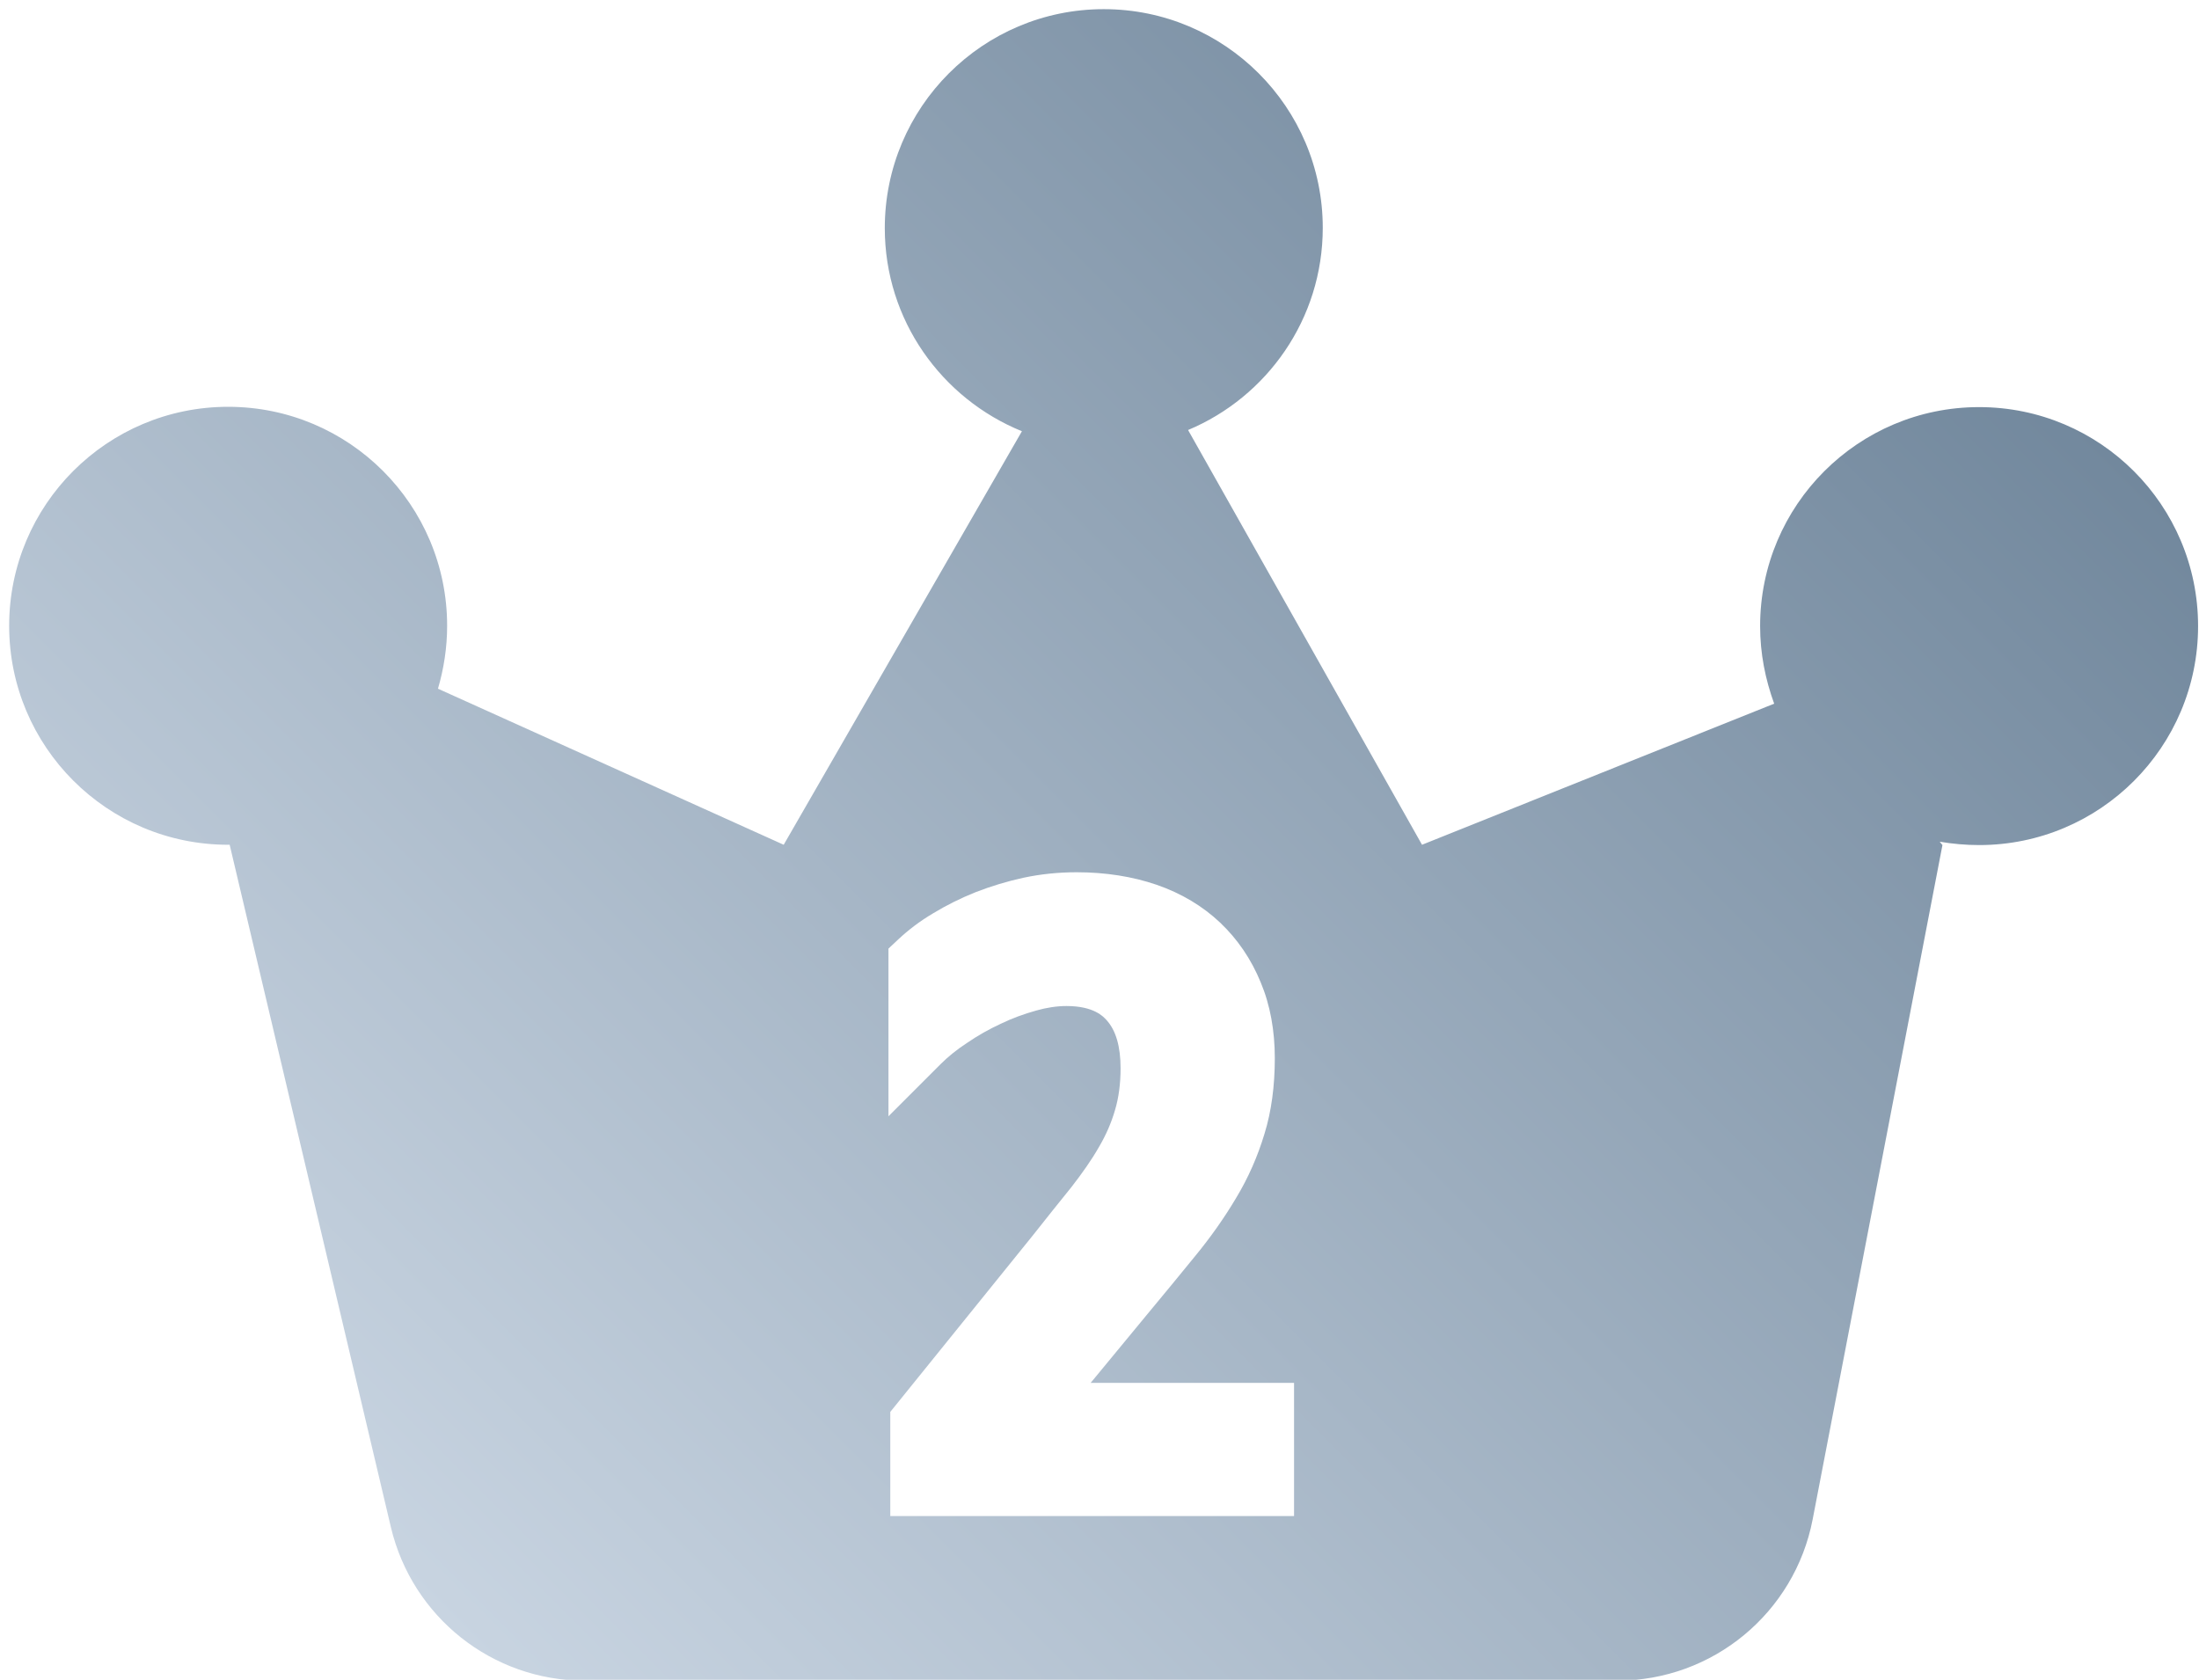 <?xml version="1.0" encoding="utf-8"?>
<!-- Generator: Adobe Illustrator 22.0.0, SVG Export Plug-In . SVG Version: 6.00 Build 0)  -->
<svg version="1.1" id="图层_1" xmlns="http://www.w3.org/2000/svg" xmlns:xlink="http://www.w3.org/1999/xlink" x="0px" y="0px"
	 viewBox="0 0 720 550" style="enable-background:new 0 0 720 550;" xml:space="preserve">
<style type="text/css">
	.st0{fill:url(#SVGID_1_);}
</style>
<linearGradient id="SVGID_1_" gradientUnits="userSpaceOnUse" x1="128.368" y1="514.171" x2="593.48" y2="49.059">
	<stop  offset="0" style="stop-color:#C8D4E1"/>
	<stop  offset="1" style="stop-color:#72889D"/>
</linearGradient>
<path class="st0" d="M648,133.3c-39.6,0-71.7,32.1-71.7,71.7c0,9,1.7,17.4,4.6,25.4l-115.3,46.2L389,140.8
	c25.8-10.8,44.1-36.3,44.1-66.2C433.1,35.1,401,3,361.4,3c-39.6,0-71.7,32.1-71.7,71.7c0,30.1,18.6,55.8,44.9,66.5l-78,135.4
	l-113.2-51.1c1.9-6.5,3-13.4,3-20.6c0-39.6-32.1-71.7-71.7-71.7C35.1,133.2,3,165.3,3,204.9c0,39.6,32.1,71.7,71.7,71.7h0.5
	L128,500.1c7,29.4,33.2,50.2,63.4,50.2h338.1c31.3,0,58.1-22.2,64-52.8L636,276.7l-0.9-1.1c4.2,0.7,8.5,1.1,12.9,1.1
	c39.6,0,71.7-32.1,71.7-71.7S687.6,133.3,648,133.3z M423.6,496.4H291.5v-34.1l46.6-57.7c4.6-5.8,8.8-11.1,12.7-15.9
	c3.5-4.5,6.6-8.9,9-13.1c2.3-3.9,4.1-8,5.3-12.2c1.2-4,1.8-8.6,1.8-13.6c0-7.1-1.5-12.4-4.6-15.8c-1-1.1-4.1-4.6-13.1-4.6
	c-3.1,0-6.5,0.5-10,1.5c-3.9,1.1-7.8,2.5-11.5,4.3c-3.9,1.8-7.6,3.9-11.1,6.3c-3.4,2.2-6.3,4.6-8.6,6.9l-17.1,17.1v-54.9l3.2-3
	c3.3-3.1,7.1-6,11.5-8.6c4.3-2.6,8.9-4.9,13.9-6.9c4.9-1.9,10.1-3.5,15.6-4.7c5.6-1.2,11.5-1.8,17.4-1.8c9.5,0,18.3,1.4,26.2,4.1
	c8.1,2.8,15.1,7,20.8,12.4c5.7,5.4,10.2,12,13.3,19.6c3.1,7.4,4.6,15.8,4.6,24.8c0,9-1.1,17.4-3.4,24.8c-2.2,7.3-5.3,14.4-9.3,21
	c-3.8,6.4-8.3,12.8-13.4,19c-4.7,5.8-10,12.2-15.8,19.2l-18.4,22.3h66.6V496.4z"/>
</svg>
